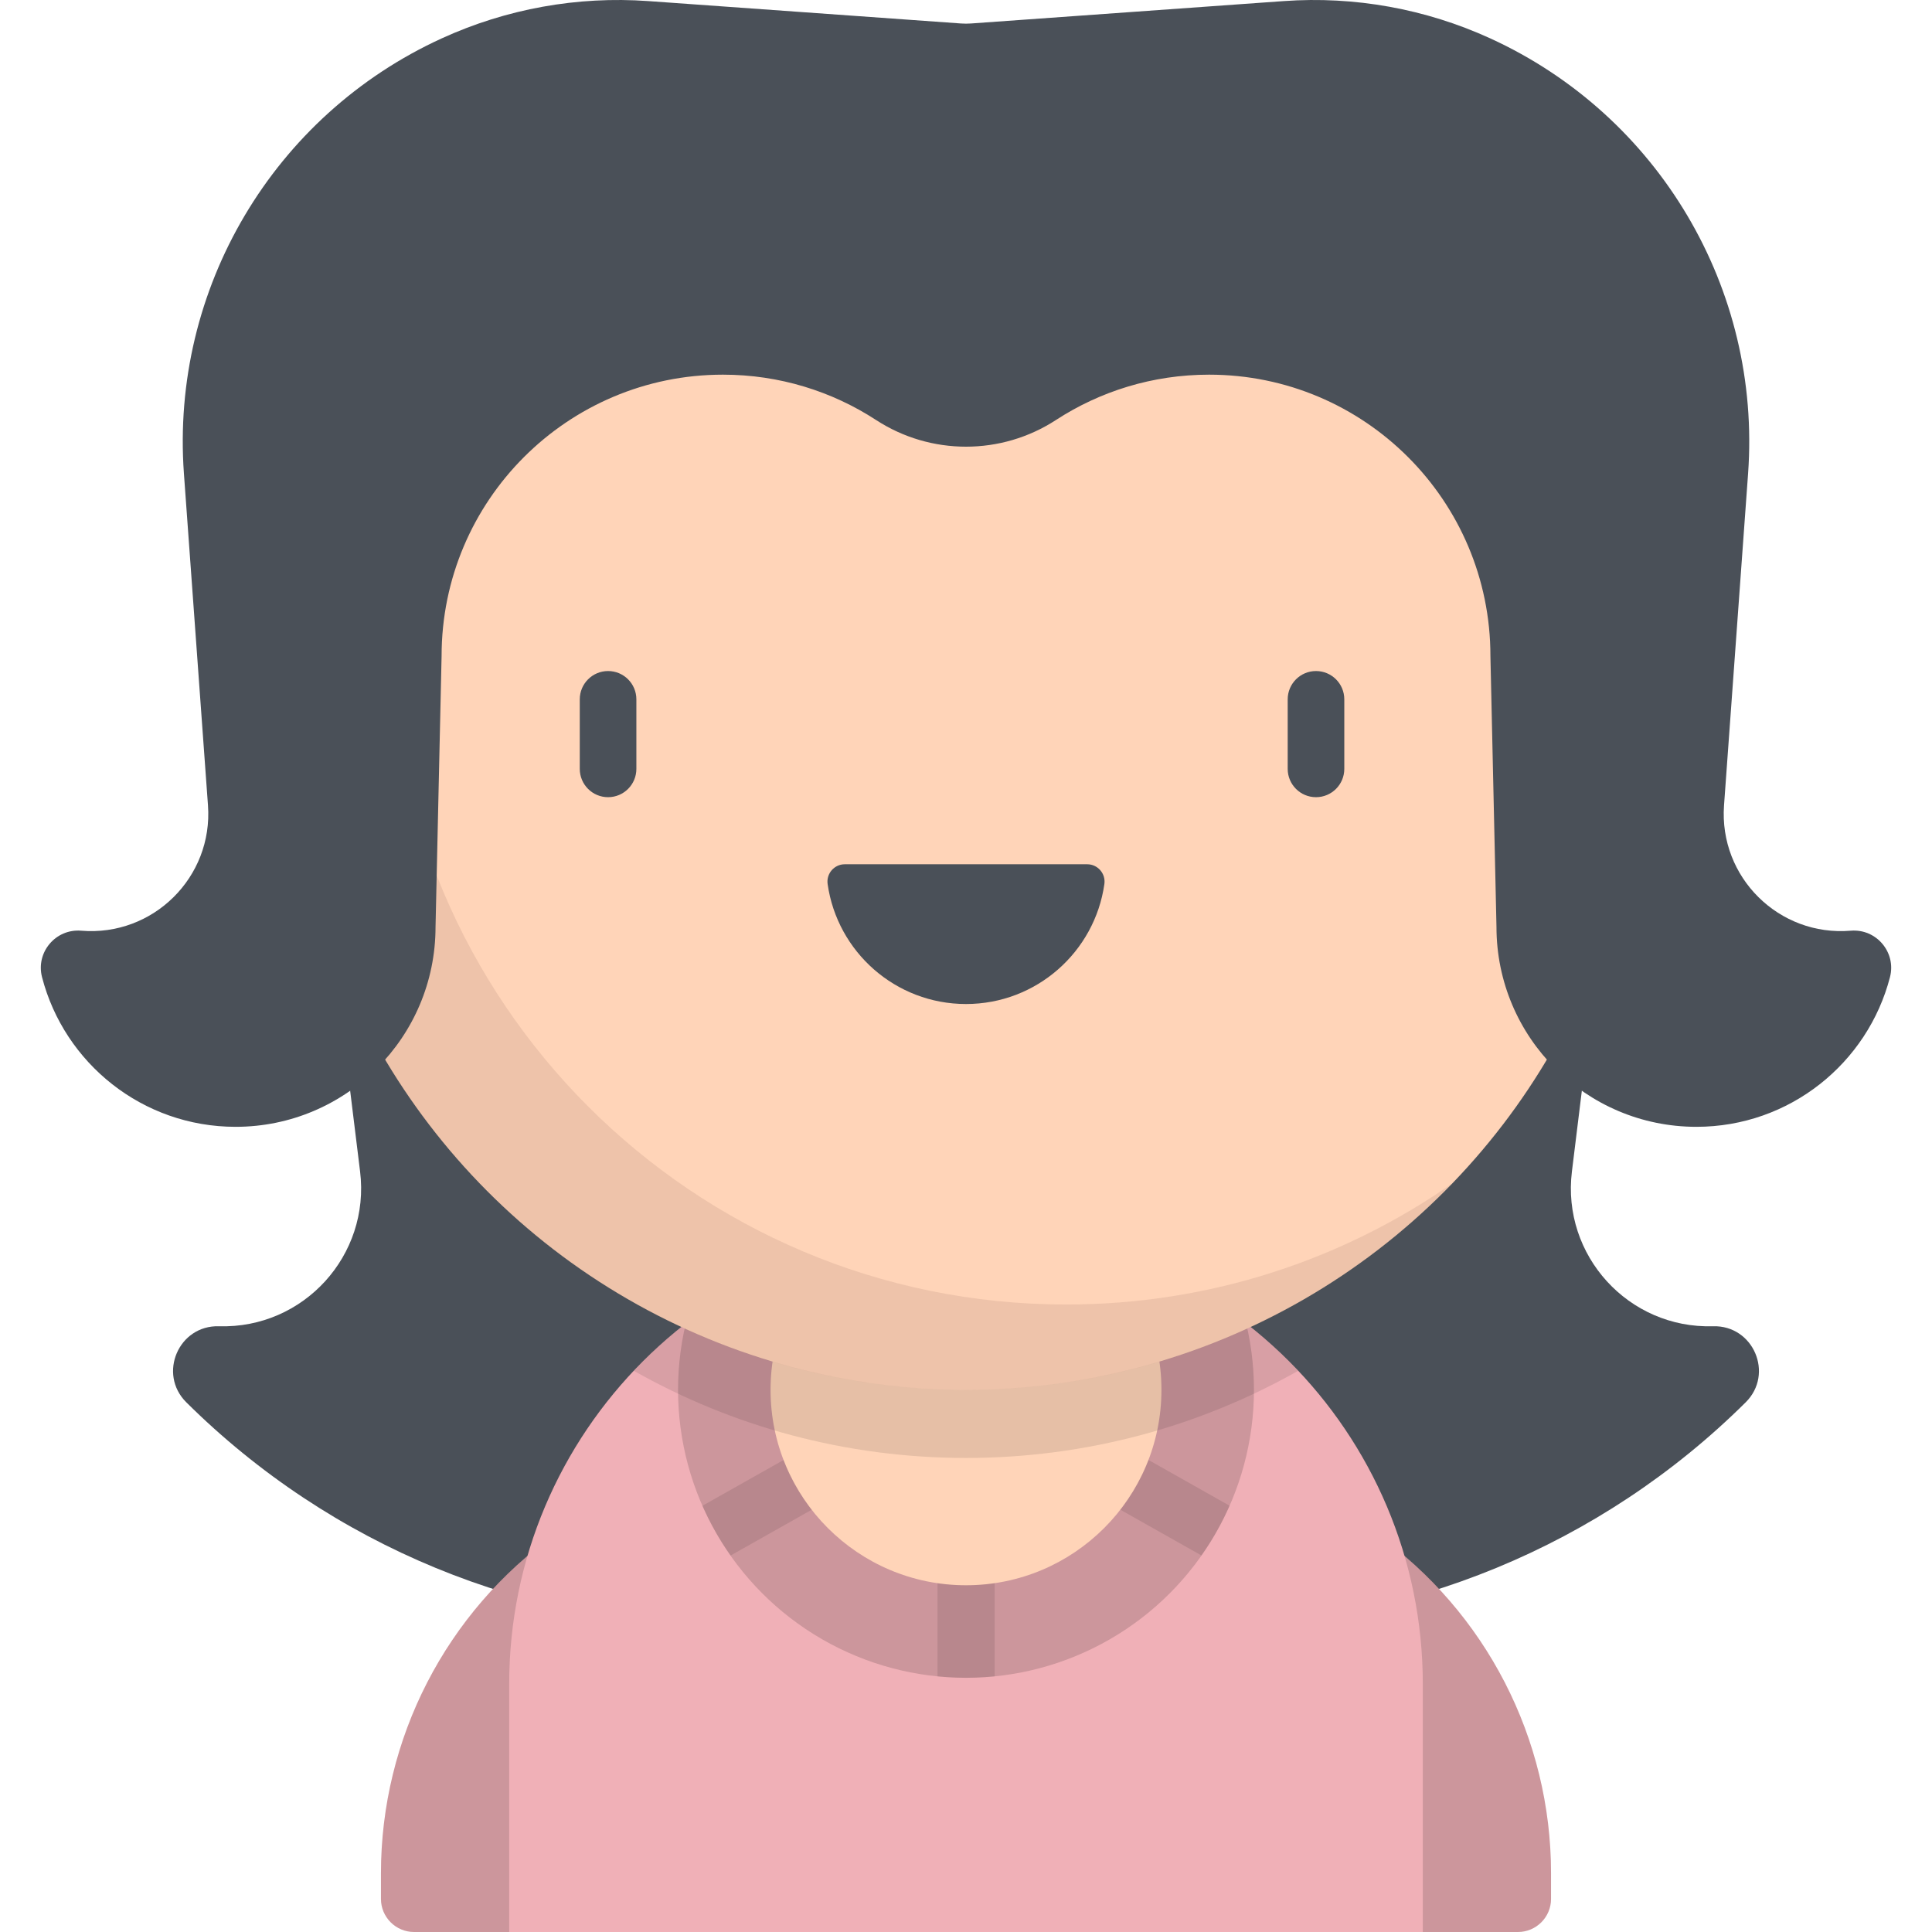 <?xml version="1.0" encoding="iso-8859-1"?>
<!-- Generator: Adobe Illustrator 19.0.0, SVG Export Plug-In . SVG Version: 6.00 Build 0)  -->
<svg version="1.1" id="Capa_1" xmlns="http://www.w3.org/2000/svg" xmlns:xlink="http://www.w3.org/1999/xlink" x="0px" y="0px"
	 viewBox="0 0 512 512" style="enable-background:new 0 0 512 512;" xml:space="preserve">
<path style="fill:#4A5058;" d="M426.79,227.388l-10.217,83.071c-2.735,22.241,14.995,41.688,37.393,41.013l0,0
	c10.694-0.322,16.255,12.618,8.661,20.155l0,0c-38.265,37.98-89.992,59.293-143.905,59.293H256h-62.723
	c-53.913,0-105.64-21.313-143.905-59.293l0,0c-7.593-7.537-2.032-20.477,8.661-20.155l0,0c22.398,0.675,40.129-18.772,37.394-41.013
	L85.21,227.388H426.79z"/>
<path style="fill:#F0B0B7;" d="M138.329,512h-28.583c-4.854,0-8.788-3.935-8.788-8.788v-6.755c0-35.715,17.256-69.228,46.327-89.974
	l1.779-1.269l21.705,30.422L169,436.898c-19.246,13.731-30.671,35.917-30.671,59.559V512z"/>
<path style="opacity:0.15;enable-background:new    ;" d="M138.329,512h-28.583c-4.854,0-8.788-3.935-8.788-8.788v-6.755
	c0-35.715,17.256-69.228,46.327-89.974l1.779-1.269l21.705,30.422L169,436.898c-19.246,13.731-30.671,35.917-30.671,59.559V512z"/>
<path style="fill:#F0B0B7;" d="M373.67,512h28.583c4.853,0,8.788-3.935,8.788-8.788v-6.755c0-35.715-17.256-69.228-46.327-89.974
	l-1.779-1.269l-21.704,30.422l1.769,1.262c19.246,13.731,30.671,35.917,30.671,59.559V512H373.67z"/>
<path style="opacity:0.15;enable-background:new    ;" d="M373.67,512h28.583c4.853,0,8.788-3.935,8.788-8.788v-6.755
	c0-35.715-17.256-69.228-46.327-89.974l-1.779-1.269l-21.704,30.422l1.769,1.262c19.246,13.731,30.671,35.917,30.671,59.559V512
	H373.67z"/>
<path style="fill:#F0B0B7;" d="M256,325.284L256,325.284c-66.859,0-121.059,54.2-121.059,121.059V512h242.118v-65.657
	C377.059,379.484,322.859,325.284,256,325.284z"/>
<circle style="opacity:0.15;enable-background:new    ;" cx="256" cy="368.32" r="76.31"/>
<circle style="fill:#FFD4B8;" cx="256" cy="368.32" r="51.793"/>
<path style="opacity:0.1;enable-background:new    ;" d="M256,325.284L256,325.284c-34.694,0-65.975,14.598-88.047,37.982
	c26.004,14.704,56.042,23.105,88.047,23.105s62.043-8.402,88.047-23.105C321.975,339.882,290.694,325.284,256,325.284z"/>
<circle style="fill:#FFD4B8;" cx="256" cy="189.17" r="179.15"/>
<path style="opacity:0.1;fill:#513130;enable-background:new    ;" d="M282.55,345.709c-98.943,0-179.152-80.209-179.152-179.152
	c0-48.359,19.168-92.236,50.313-124.468c-46.455,32.368-76.862,86.171-76.862,147.083c0,98.943,80.209,179.152,179.152,179.152
	c50.583,0,96.263-20.971,128.839-54.684C355.835,333.849,320.58,345.709,282.55,345.709z"/>
<g>
	<path style="fill:#4A5058;" d="M161.146,211.262c-4.143,0-7.5-3.357-7.5-7.5v-18.43c0-4.143,3.357-7.5,7.5-7.5s7.5,3.357,7.5,7.5
		v18.43C168.646,207.904,165.289,211.262,161.146,211.262z"/>
	<path style="fill:#4A5058;" d="M348.753,211.262c-4.143,0-7.5-3.357-7.5-7.5v-18.43c0-4.143,3.357-7.5,7.5-7.5s7.5,3.357,7.5,7.5
		v18.43C356.253,207.904,352.895,211.262,348.753,211.262z"/>
	<path style="fill:#4A5058;" d="M223.879,229.038c-2.791,0-4.94,2.474-4.549,5.237c2.544,17.975,17.993,31.8,36.67,31.8
		s34.126-13.825,36.67-31.8c0.391-2.764-1.758-5.237-4.549-5.237L223.879,229.038L223.879,229.038z"/>
	<path style="fill:#4A5058;" d="M115.421,245.634c0,29.263-23.723,52.986-52.986,52.986c-24.664,0-45.392-16.852-51.298-39.669
		c-1.703-6.581,3.621-12.873,10.396-12.306l0,0c19.019,1.591,34.964-14.178,33.583-33.214l-6.375-87.912
		c-3.549-48.947,23.697-94.944,68.329-115.35l0,0c17.122-7.829,35.938-11.227,54.718-9.882l82.872,5.935
		c0.892,0.064,1.788,0.064,2.68,0l82.872-5.935c18.779-1.345,37.595,2.053,54.718,9.882l0,0
		c44.632,20.406,71.878,66.403,68.329,115.35l-6.375,87.912c-1.38,19.035,14.565,34.805,33.583,33.214l0,0
		c6.774-0.567,12.099,5.725,10.396,12.306c-5.906,22.817-26.634,39.669-51.298,39.669c-29.263,0-52.986-23.723-52.986-52.986
		l-1.603-71.787c0-41.176-33.38-74.556-74.557-74.556c-14.972,0-28.909,4.417-40.585,12.017c-14.48,9.424-33.189,9.424-47.668,0
		c-11.676-7.6-25.613-12.017-40.585-12.017c-41.176,0-74.557,33.38-74.557,74.556L115.421,245.634z"/>
</g>
<path style="opacity:0.1;enable-background:new    ;" d="M186.148,399.046c2.053,4.66,4.558,9.072,7.459,13.187l21.507-12.134
	c-3.093-3.975-5.619-8.409-7.458-13.188L186.148,399.046z M248.443,419.563v24.695c2.487,0.244,5.007,0.375,7.557,0.375
	c2.563,0,5.095-0.131,7.593-0.378v-24.697c-2.479,0.364-5.013,0.56-7.593,0.56C253.432,420.118,250.91,419.924,248.443,419.563z
	 M304.349,386.896c-1.837,4.78-4.361,9.215-7.453,13.191l21.506,12.133c2.901-4.116,5.405-8.529,7.457-13.189L304.349,386.896z"/>
<g>
</g>
<g>
</g>
<g>
</g>
<g>
</g>
<g>
</g>
<g>
</g>
<g>
</g>
<g>
</g>
<g>
</g>
<g>
</g>
<g>
</g>
<g>
</g>
<g>
</g>
<g>
</g>
<g>
</g>
</svg>
